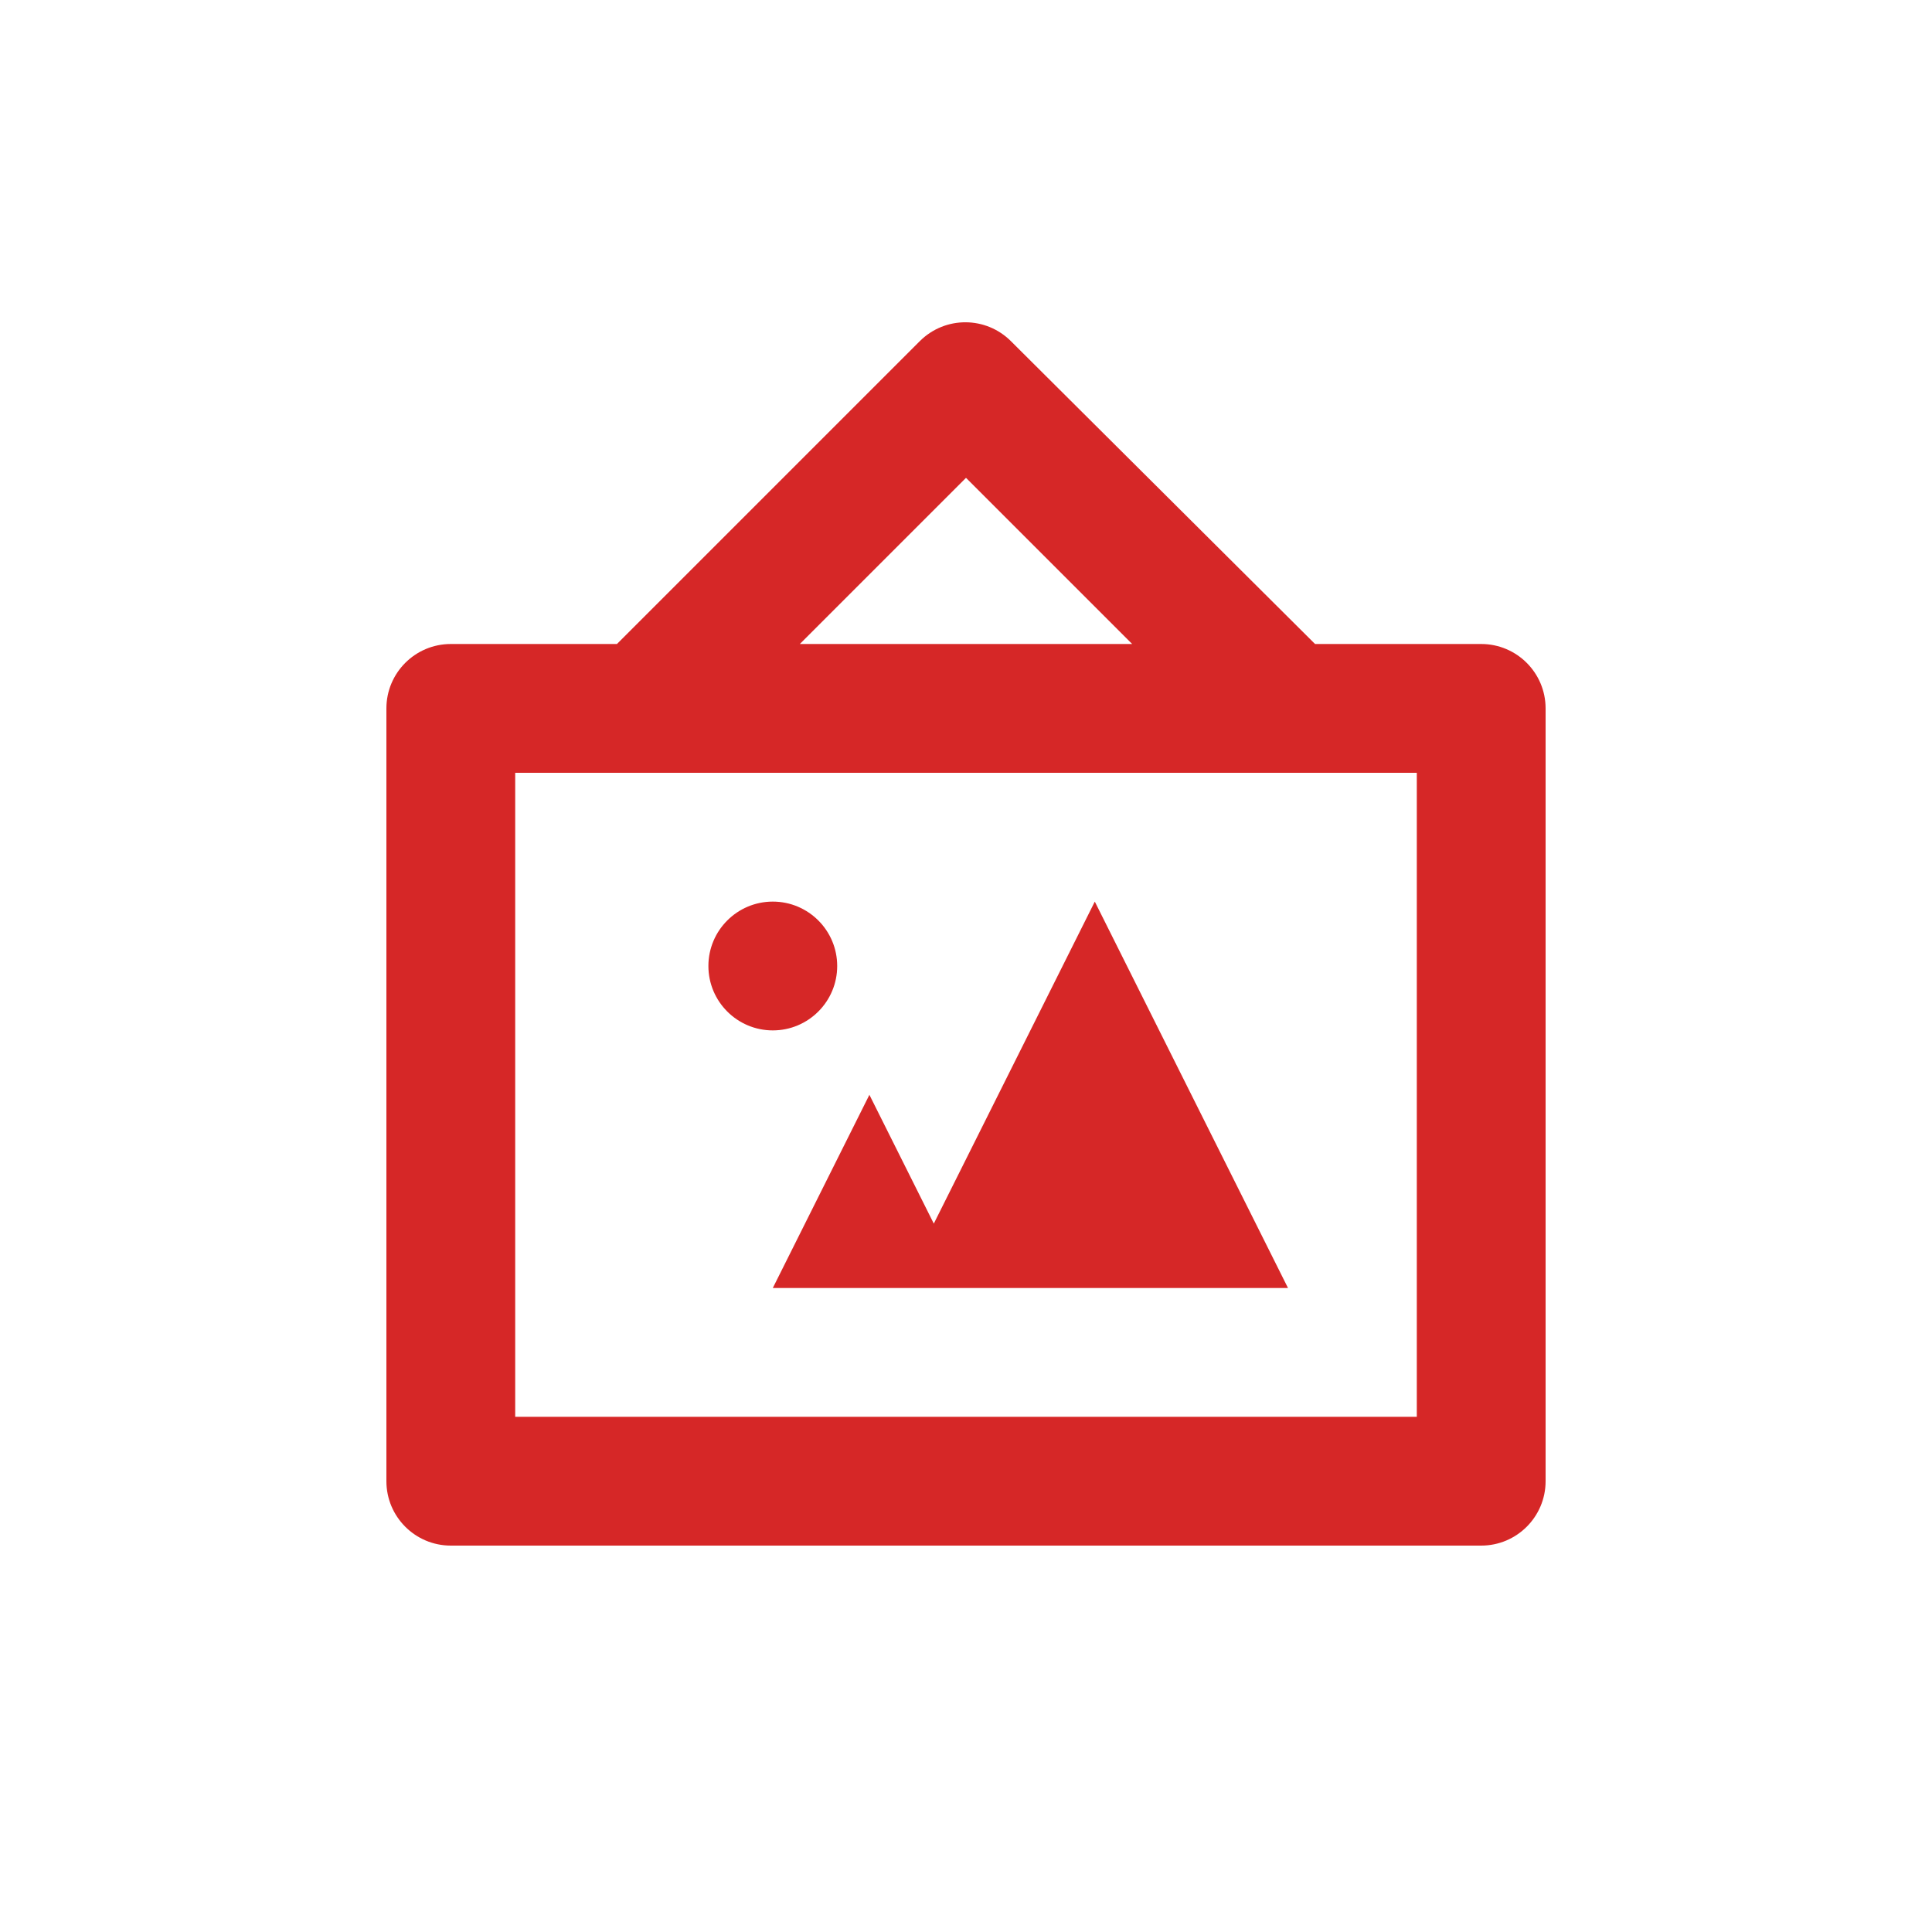 <svg xmlns="http://www.w3.org/2000/svg" viewBox="0 0 15 15" height="15" width="15"><title>art-gallery-11.svg</title><rect fill="none" x="0" y="0" width="15" height="15"></rect><path fill="#d62727" transform="translate(2 2)" d="M8.21,3L5.85,0.65C5.655,0.454,5.339,0.453,5.143,0.647C5.142,0.648,5.141,0.649,5.14,0.65L2.79,3H1.5
	C1.224,3,1,3.224,1,3.5v6C1,9.776,1.224,10,1.5,10h8C9.776,10,10,9.776,10,9.5v-6C10,3.224,9.776,3,9.5,3H8.21z M5.5,1.71
	L6.79,3H4.21L5.5,1.71z M9,9H2V4h7V9z M4.5,5.5C4.5,5.776,4.276,6,4,6S3.5,5.776,3.5,5.5S3.724,5,4,5S4.5,5.224,4.5,5.5z M8,8
	H4l0.75-1.5l0.5,1L6.5,5L8,8z"></path></svg>